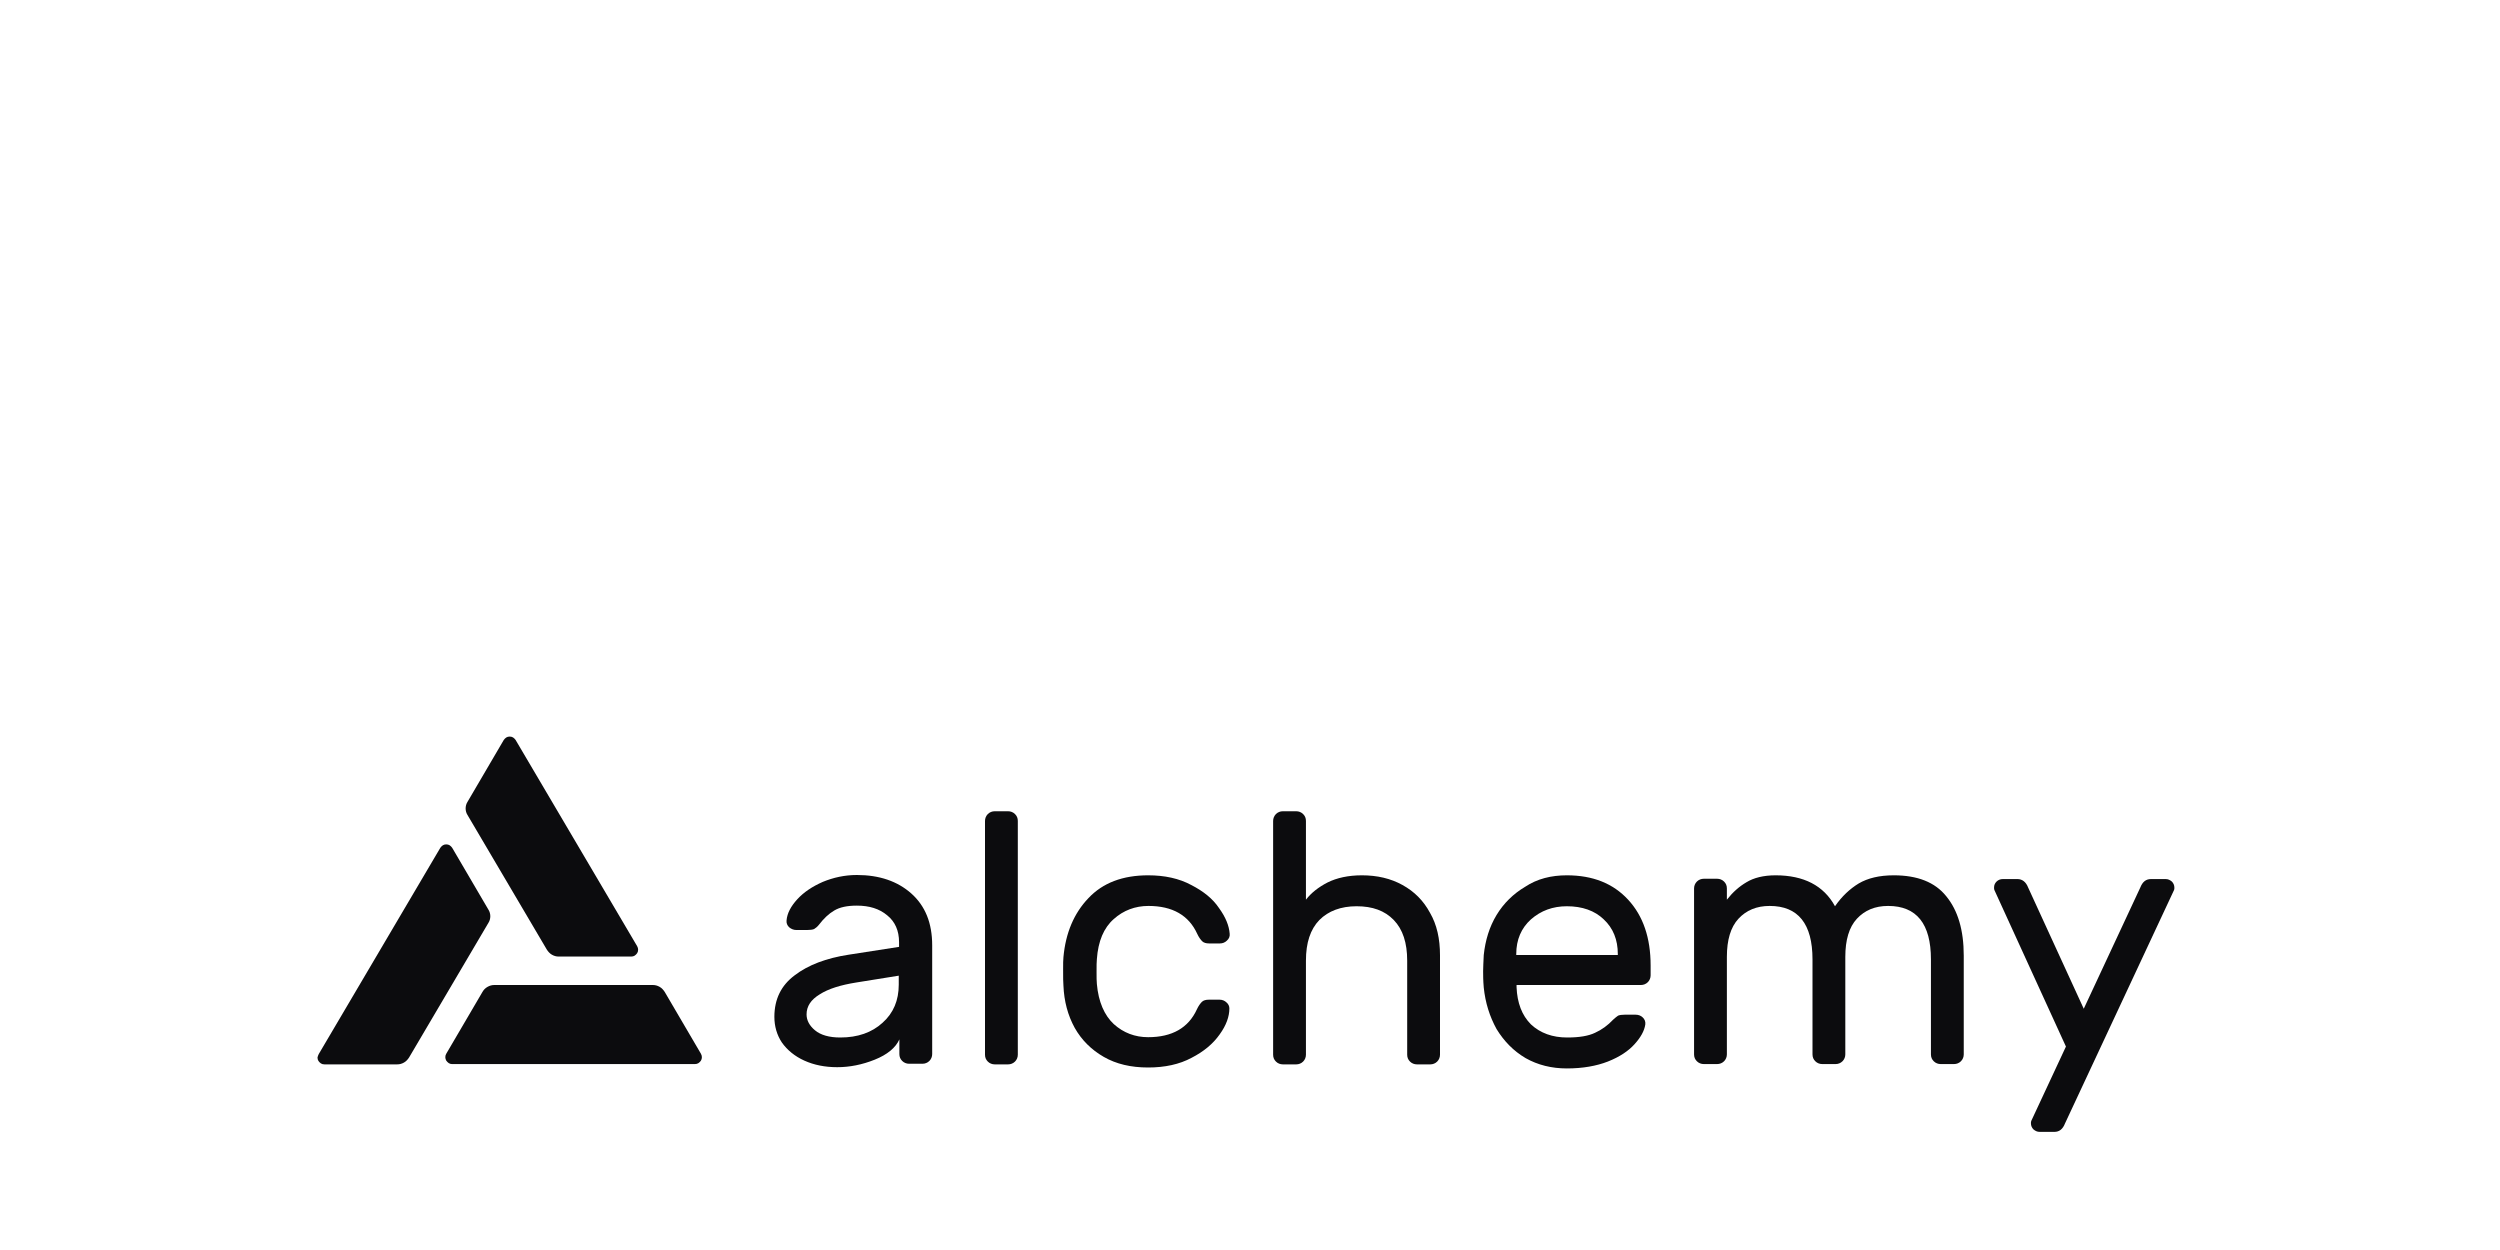 <?xml version="1.0" encoding="utf-8"?>
<svg version="1.0" xmlns="http://www.w3.org/2000/svg" xmlns:xlink="http://www.w3.org/1999/xlink" width="120" height="60" viewBox="1 1 800 400" xml:space="preserve">
  <style type="text/css">
    .st0{fill:#0C0C0E;}
  </style>
  <path class="st0" d="M288.7,304v-1.5c0-3.7-1.3-6.6-3.8-8.6c-2.5-2.1-5.7-3.1-9.7-3.1c-3.1,0-5.5,0.5-7.3,1.6
	c-1.7,1-3.3,2.5-4.9,4.6c-0.5,0.6-1,1-1.5,1.3c-0.5,0.2-1.3,0.3-2.2,0.3h-3.5c-0.8,0-1.6-0.3-2.3-0.9c-0.6-0.6-0.9-1.3-0.8-2.2
	c0.2-2.3,1.4-4.5,3.4-6.7c2.1-2.3,4.8-4.1,8.2-5.6c3.4-1.4,7-2.2,10.9-2.2c7.2,0,13,2,17.4,5.9c4.5,4,6.7,9.5,6.7,16.6v34.8
	c0,0.8-0.3,1.6-0.9,2.2c-0.6,0.6-1.4,0.9-2.2,0.9h-4.3c-0.8,0-1.6-0.3-2.2-0.9c-0.6-0.6-0.9-1.3-0.9-2.2v-4.7
	c-1.2,2.7-3.9,4.9-7.9,6.5c-4,1.6-8,2.4-12,2.4c-3.9,0-7.4-0.7-10.5-2.1c-3.1-1.4-5.5-3.4-7.2-5.8c-1.6-2.4-2.4-5.2-2.4-8.2
	c0-5.7,2.2-10.1,6.5-13.3c4.3-3.3,10.1-5.5,17.3-6.6L288.7,304z M288.7,313.2l-13.7,2.2c-5,0.8-8.9,2-11.7,3.8
	c-2.8,1.7-4.2,3.8-4.2,6.4c0,1.9,0.9,3.6,2.7,5.1c1.8,1.5,4.5,2.3,8.1,2.3c5.6,0,10.1-1.6,13.5-4.7c3.5-3.1,5.2-7.2,5.2-12.2V313.2z
	"/>
<path class="st0" d="M326.7,338.5c0,0.8-0.3,1.6-0.9,2.2c-0.6,0.6-1.4,0.9-2.2,0.9h-4.3c-0.8,0-1.6-0.3-2.2-0.9
	c-0.6-0.6-0.9-1.3-0.9-2.2v-74.8c0-0.8,0.3-1.6,0.9-2.2c0.6-0.6,1.4-0.9,2.2-0.9h4.3c0.8,0,1.6,0.3,2.2,0.9c0.6,0.6,0.9,1.3,0.9,2.2
	V338.5z"/>
<path class="st0" d="M368.4,332.9c7.7,0,12.9-3,15.6-8.9c0.5-1.1,1.1-1.9,1.6-2.4c0.5-0.5,1.3-0.7,2.2-0.7h3.5
	c0.8,0,1.6,0.3,2.2,0.9c0.6,0.5,0.9,1.2,0.9,1.9c0,2.6-1,5.4-3.1,8.3c-2.1,3-5.1,5.5-9,7.5c-3.9,2.1-8.6,3.1-13.9,3.1
	c-5.5,0-10.2-1.1-14.2-3.4c-4-2.3-7.1-5.4-9.3-9.3c-2.2-4-3.4-8.5-3.6-13.5c-0.1-0.9-0.1-2.7-0.1-5.2c0-1.8,0-3.1,0.1-3.9
	c0.7-7.8,3.4-14.1,8-18.9c4.6-4.9,11-7.3,19.1-7.3c5.3,0,9.9,1,13.8,3.1c3.9,2,6.9,4.4,8.9,7.4c2.1,2.9,3.2,5.6,3.4,8.2
	c0.1,0.8-0.2,1.6-0.9,2.2c-0.6,0.6-1.4,0.9-2.2,0.9h-3.5c-0.9,0-1.7-0.2-2.2-0.7c-0.5-0.5-1.1-1.3-1.6-2.4
	c-2.7-5.9-7.9-8.9-15.6-8.9c-4.2,0-8,1.4-11.1,4.2c-3.2,2.8-5,7.1-5.4,12.8c-0.1,0.8-0.1,2.2-0.1,4.1c0,1.7,0,3,0.1,3.9
	c0.5,5.7,2.4,10,5.4,12.8C360.5,331.5,364.2,332.9,368.4,332.9z"/>
<path class="st0" d="M461.8,338.5c0,0.8-0.3,1.6-0.9,2.2c-0.6,0.6-1.4,0.9-2.2,0.9h-4.3c-0.8,0-1.6-0.3-2.2-0.9
	c-0.6-0.6-0.9-1.3-0.9-2.2v-30.1c0-5.7-1.4-10-4.3-13c-2.9-3-6.8-4.4-11.9-4.4c-5,0-9,1.5-11.9,4.4c-2.9,3-4.3,7.3-4.3,13v30.1
	c0,0.8-0.3,1.6-0.9,2.2c-0.6,0.6-1.4,0.9-2.2,0.9h-4.3c-0.8,0-1.6-0.3-2.2-0.9c-0.6-0.6-0.9-1.3-0.9-2.2v-74.8
	c0-0.8,0.3-1.6,0.9-2.2c0.6-0.6,1.4-0.9,2.2-0.9h4.3c0.8,0,1.6,0.3,2.2,0.9s0.9,1.3,0.9,2.2v25.2c1.7-2.2,4-4,6.9-5.5
	c3-1.5,6.7-2.3,11-2.3c4.9,0,9.2,1,13,3.1c3.8,2.1,6.7,5,8.8,8.9c2.2,3.8,3.2,8.3,3.2,13.6V338.5z"/>
<path class="st0" d="M502.4,281.1c8.3,0,14.8,2.6,19.6,7.8c4.8,5.2,7.2,12.2,7.2,21.1v3.1c0,0.8-0.3,1.6-0.9,2.2
	c-0.6,0.6-1.4,0.9-2.2,0.9h-39.8v0.7c0.2,5,1.7,9,4.6,11.9c3,2.8,6.9,4.2,11.6,4.2c3.9,0,6.8-0.5,8.9-1.5c2.2-1,4.1-2.4,5.8-4.2
	c0.6-0.6,1.2-1,1.6-1.3c0.5-0.2,1.2-0.3,2.1-0.3h3.5c0.9,0,1.7,0.3,2.3,0.9c0.6,0.6,0.9,1.3,0.8,2.2c-0.3,2.1-1.5,4.2-3.5,6.4
	c-1.9,2.1-4.7,4-8.5,5.5c-3.6,1.4-8,2.2-13.1,2.2c-4.9,0-9.3-1.1-13.2-3.3c-3.9-2.3-6.9-5.4-9.3-9.3c-2.2-4-3.6-8.4-4.1-13.3
	c-0.2-2.3-0.2-4-0.2-5.2s0.1-3,0.2-5.2c0.5-4.7,1.8-9,4.1-12.8c2.3-3.8,5.4-6.8,9.1-9C492.9,282.2,497.4,281.1,502.4,281.1z
	 M518.7,306.6v-0.3c0-4.6-1.5-8.3-4.5-11.1c-2.9-2.8-6.9-4.2-11.8-4.2c-4.5,0-8.3,1.4-11.5,4.2c-3.1,2.8-4.7,6.5-4.7,11.1v0.3H518.7
	z"/>
<path class="st0" d="M553.6,288.9c1.9-2.4,3.9-4.2,6.3-5.6c2.3-1.4,5.4-2.2,9.3-2.2c9,0,15.4,3.3,19,9.9c2.2-3.2,4.8-5.6,7.6-7.3
	c2.9-1.7,6.6-2.6,11.2-2.6c7.6,0,13.2,2.2,16.8,6.7c3.7,4.5,5.6,10.8,5.6,19v31.6c0,0.8-0.3,1.6-0.9,2.2c-0.6,0.6-1.4,0.9-2.2,0.9
	h-4.3c-0.8,0-1.6-0.3-2.2-0.9c-0.6-0.6-0.9-1.3-0.9-2.2V308c0-11.4-4.6-17.1-13.7-17.1c-4.2,0-7.5,1.4-10,4.1
	c-2.5,2.7-3.7,6.8-3.7,12.2v31.2c0,0.8-0.3,1.6-0.9,2.2c-0.6,0.6-1.4,0.9-2.2,0.9h-4.3c-0.8,0-1.6-0.3-2.2-0.9
	c-0.6-0.6-0.9-1.3-0.9-2.2V308c0-11.4-4.6-17.1-13.7-17.1c-4.2,0-7.5,1.4-10,4.1c-2.5,2.7-3.7,6.8-3.7,12.2v31.2
	c0,0.8-0.3,1.6-0.9,2.2c-0.6,0.6-1.4,0.9-2.2,0.9h-4.3c-0.8,0-1.6-0.3-2.2-0.9c-0.6-0.6-0.9-1.3-0.9-2.2v-53.1
	c0-0.8,0.3-1.6,0.9-2.2c0.6-0.6,1.4-0.9,2.2-0.9h4.3c0.8,0,1.6,0.3,2.2,0.9c0.6,0.6,0.9,1.3,0.9,2.2V288.9z"/>
<path class="st0" d="M661.8,360.5c-0.7,1.8-1.8,2.7-3.4,2.7h-4.7c-0.8,0-1.4-0.3-2-0.8c-0.5-0.5-0.8-1.2-0.8-1.9
	c0-0.3,0-0.6,0.1-0.8l11.1-23.8l-22.9-50.1c-0.1-0.2-0.1-0.5-0.1-0.8c0-0.8,0.3-1.4,0.8-1.9s1.2-0.8,2-0.8h4.7
	c1.5,0,2.7,0.9,3.4,2.7l17.8,38.8l18.1-38.8c0.7-1.8,1.8-2.7,3.4-2.7h4.7c0.8,0,1.4,0.3,2,0.8c0.5,0.5,0.8,1.2,0.8,1.9
	c0,0.3,0,0.6-0.1,0.8L661.8,360.5z"/>
<path class="st0" d="M204.9,303.8l-38.9-66c-0.2-0.3-0.5-0.6-0.8-0.8c-0.3-0.2-0.7-0.3-1.1-0.3c-0.4,0-0.8,0.1-1.1,0.3
	c-0.3,0.2-0.6,0.5-0.8,0.8l-11.6,19.8c-0.4,0.6-0.6,1.4-0.6,2.1s0.2,1.5,0.6,2.1l25.4,43.1c0.4,0.6,0.9,1.2,1.6,1.6
	c0.7,0.4,1.4,0.6,2.2,0.6H203c0.4,0,0.8-0.1,1.1-0.3c0.3-0.2,0.6-0.5,0.8-0.8c0.2-0.3,0.3-0.7,0.3-1.1
	C205.2,304.5,205.1,304.2,204.9,303.8z"/>
<path class="st0" d="M103,338.3l38.9-66c0.2-0.3,0.5-0.6,0.8-0.8c0.3-0.2,0.7-0.3,1.1-0.3c0.4,0,0.8,0.1,1.1,0.3
	c0.3,0.2,0.6,0.5,0.8,0.8l11.6,19.8c0.4,0.6,0.6,1.4,0.6,2.1s-0.2,1.5-0.6,2.1l-25.4,43.1c-0.4,0.6-0.9,1.2-1.6,1.6
	c-0.7,0.4-1.4,0.6-2.2,0.6h-23.3c-0.4,0-0.8-0.1-1.1-0.3c-0.3-0.2-0.6-0.5-0.8-0.8c-0.2-0.3-0.3-0.7-0.3-1.1
	C102.7,339,102.8,338.7,103,338.3z"/>
<path class="st0" d="M145.6,341.5h77.8c0.4,0,0.8-0.1,1.1-0.3c0.3-0.2,0.6-0.5,0.8-0.8c0.2-0.3,0.3-0.7,0.3-1.1
	c0-0.4-0.1-0.7-0.3-1.1l-11.6-19.8c-0.4-0.6-0.9-1.2-1.6-1.6c-0.7-0.4-1.4-0.6-2.2-0.6h-50.7c-0.8,0-1.5,0.2-2.2,0.6
	c-0.7,0.4-1.2,0.9-1.6,1.6l-11.6,19.8c-0.2,0.3-0.3,0.7-0.3,1.1c0,0.4,0.1,0.7,0.3,1.1c0.2,0.3,0.5,0.6,0.8,0.8
	C144.9,341.4,145.3,341.5,145.6,341.5z"/>
</svg>
